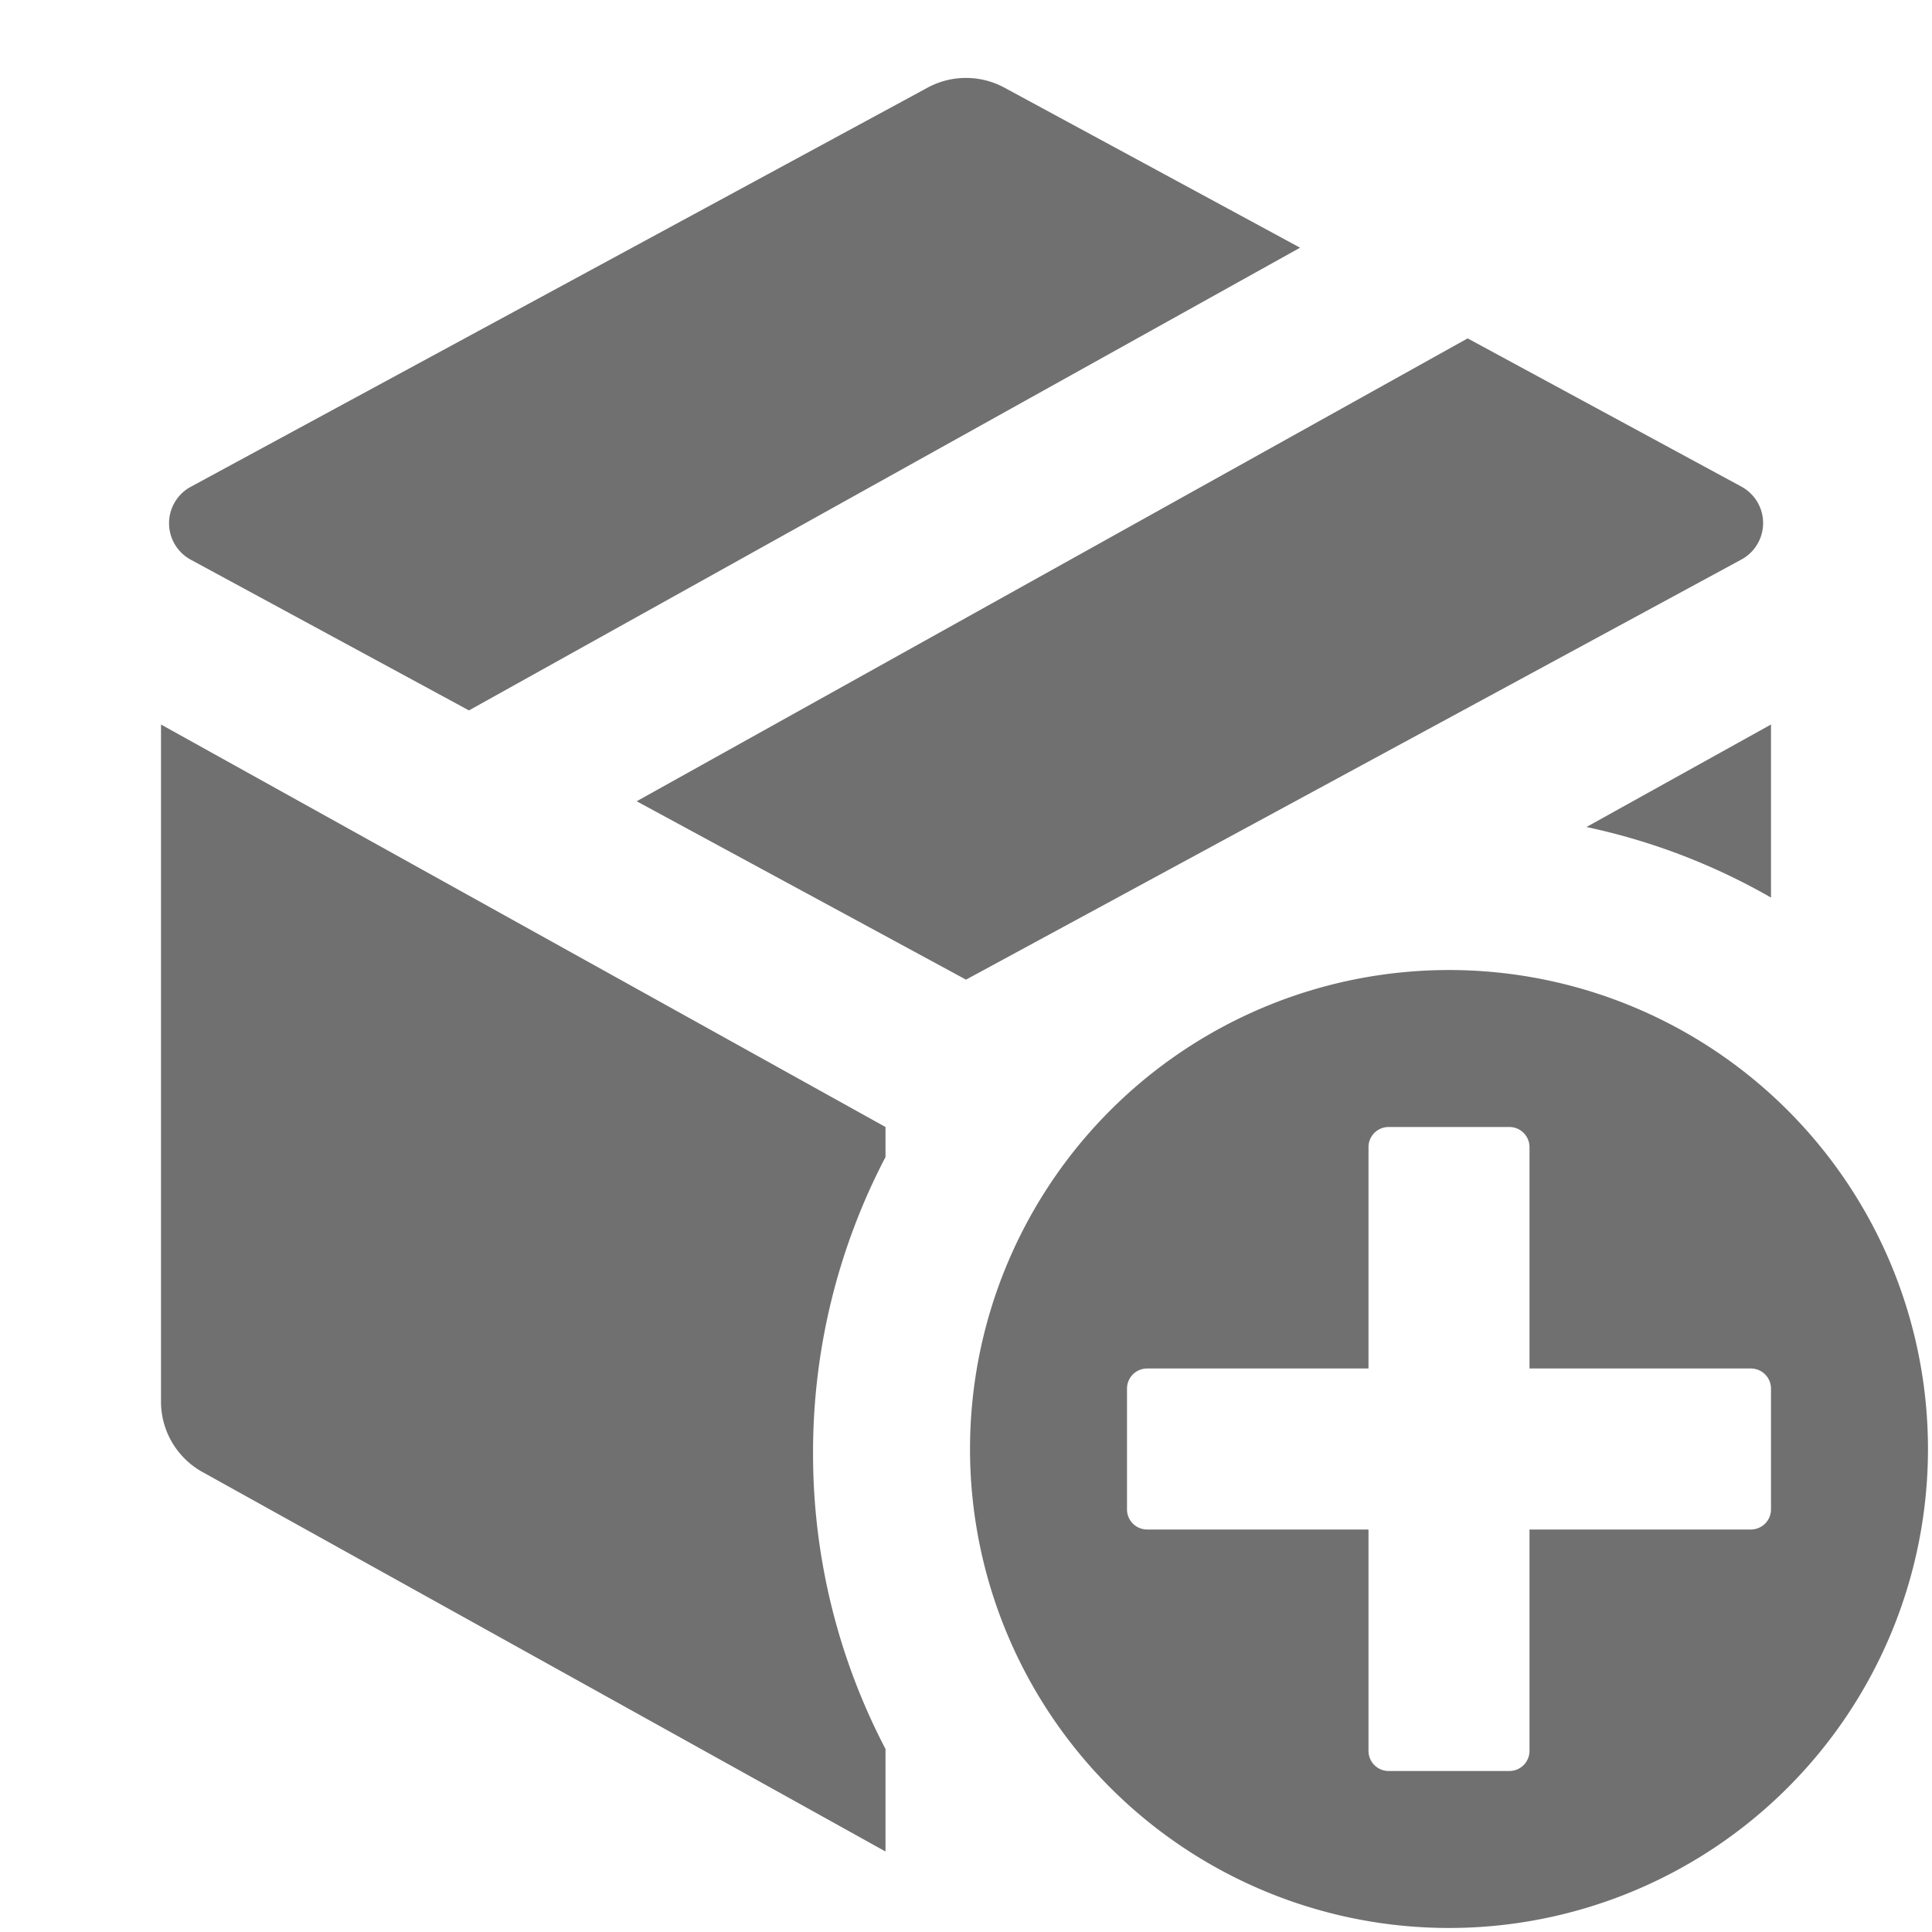 <svg xmlns="http://www.w3.org/2000/svg" height="48" viewBox="0 0 48 48" width="48"><path d="M15.818 19.907l20.645-11.5 6.8 3.682a1.03 1.03 0 010 1.813L24 24.339zM44 22.3V18l-4.585 2.547A15.8 15.8 0 0144 22.3zM20.2 36.1a15.827 15.827 0 011.8-7.353V28L4 18v16.823a2 2 0 001.029 1.748L22 46v-2.547a15.828 15.828 0 01-1.8-7.353zM4.74 13.906l6.911 3.744L32.3 6.154l-7.347-3.977a2.005 2.005 0 00-1.906 0L4.74 12.094a1.03 1.03 0 000 1.812zM47.9 36A11.9 11.9 0 1136 24.1 11.9 11.9 0 0147.9 36zM44 34.5a.5.5 0 00-.5-.5H38v-5.5a.5.5 0 00-.5-.5h-3a.5.5 0 00-.5.5V34h-5.5a.5.5 0 00-.5.5v3a.5.5 0 00.5.5H34v5.5a.5.5 0 00.5.5h3a.5.5 0 00.5-.5V38h5.5a.5.5 0 00.5-.5z" fill="#707070"/></svg>